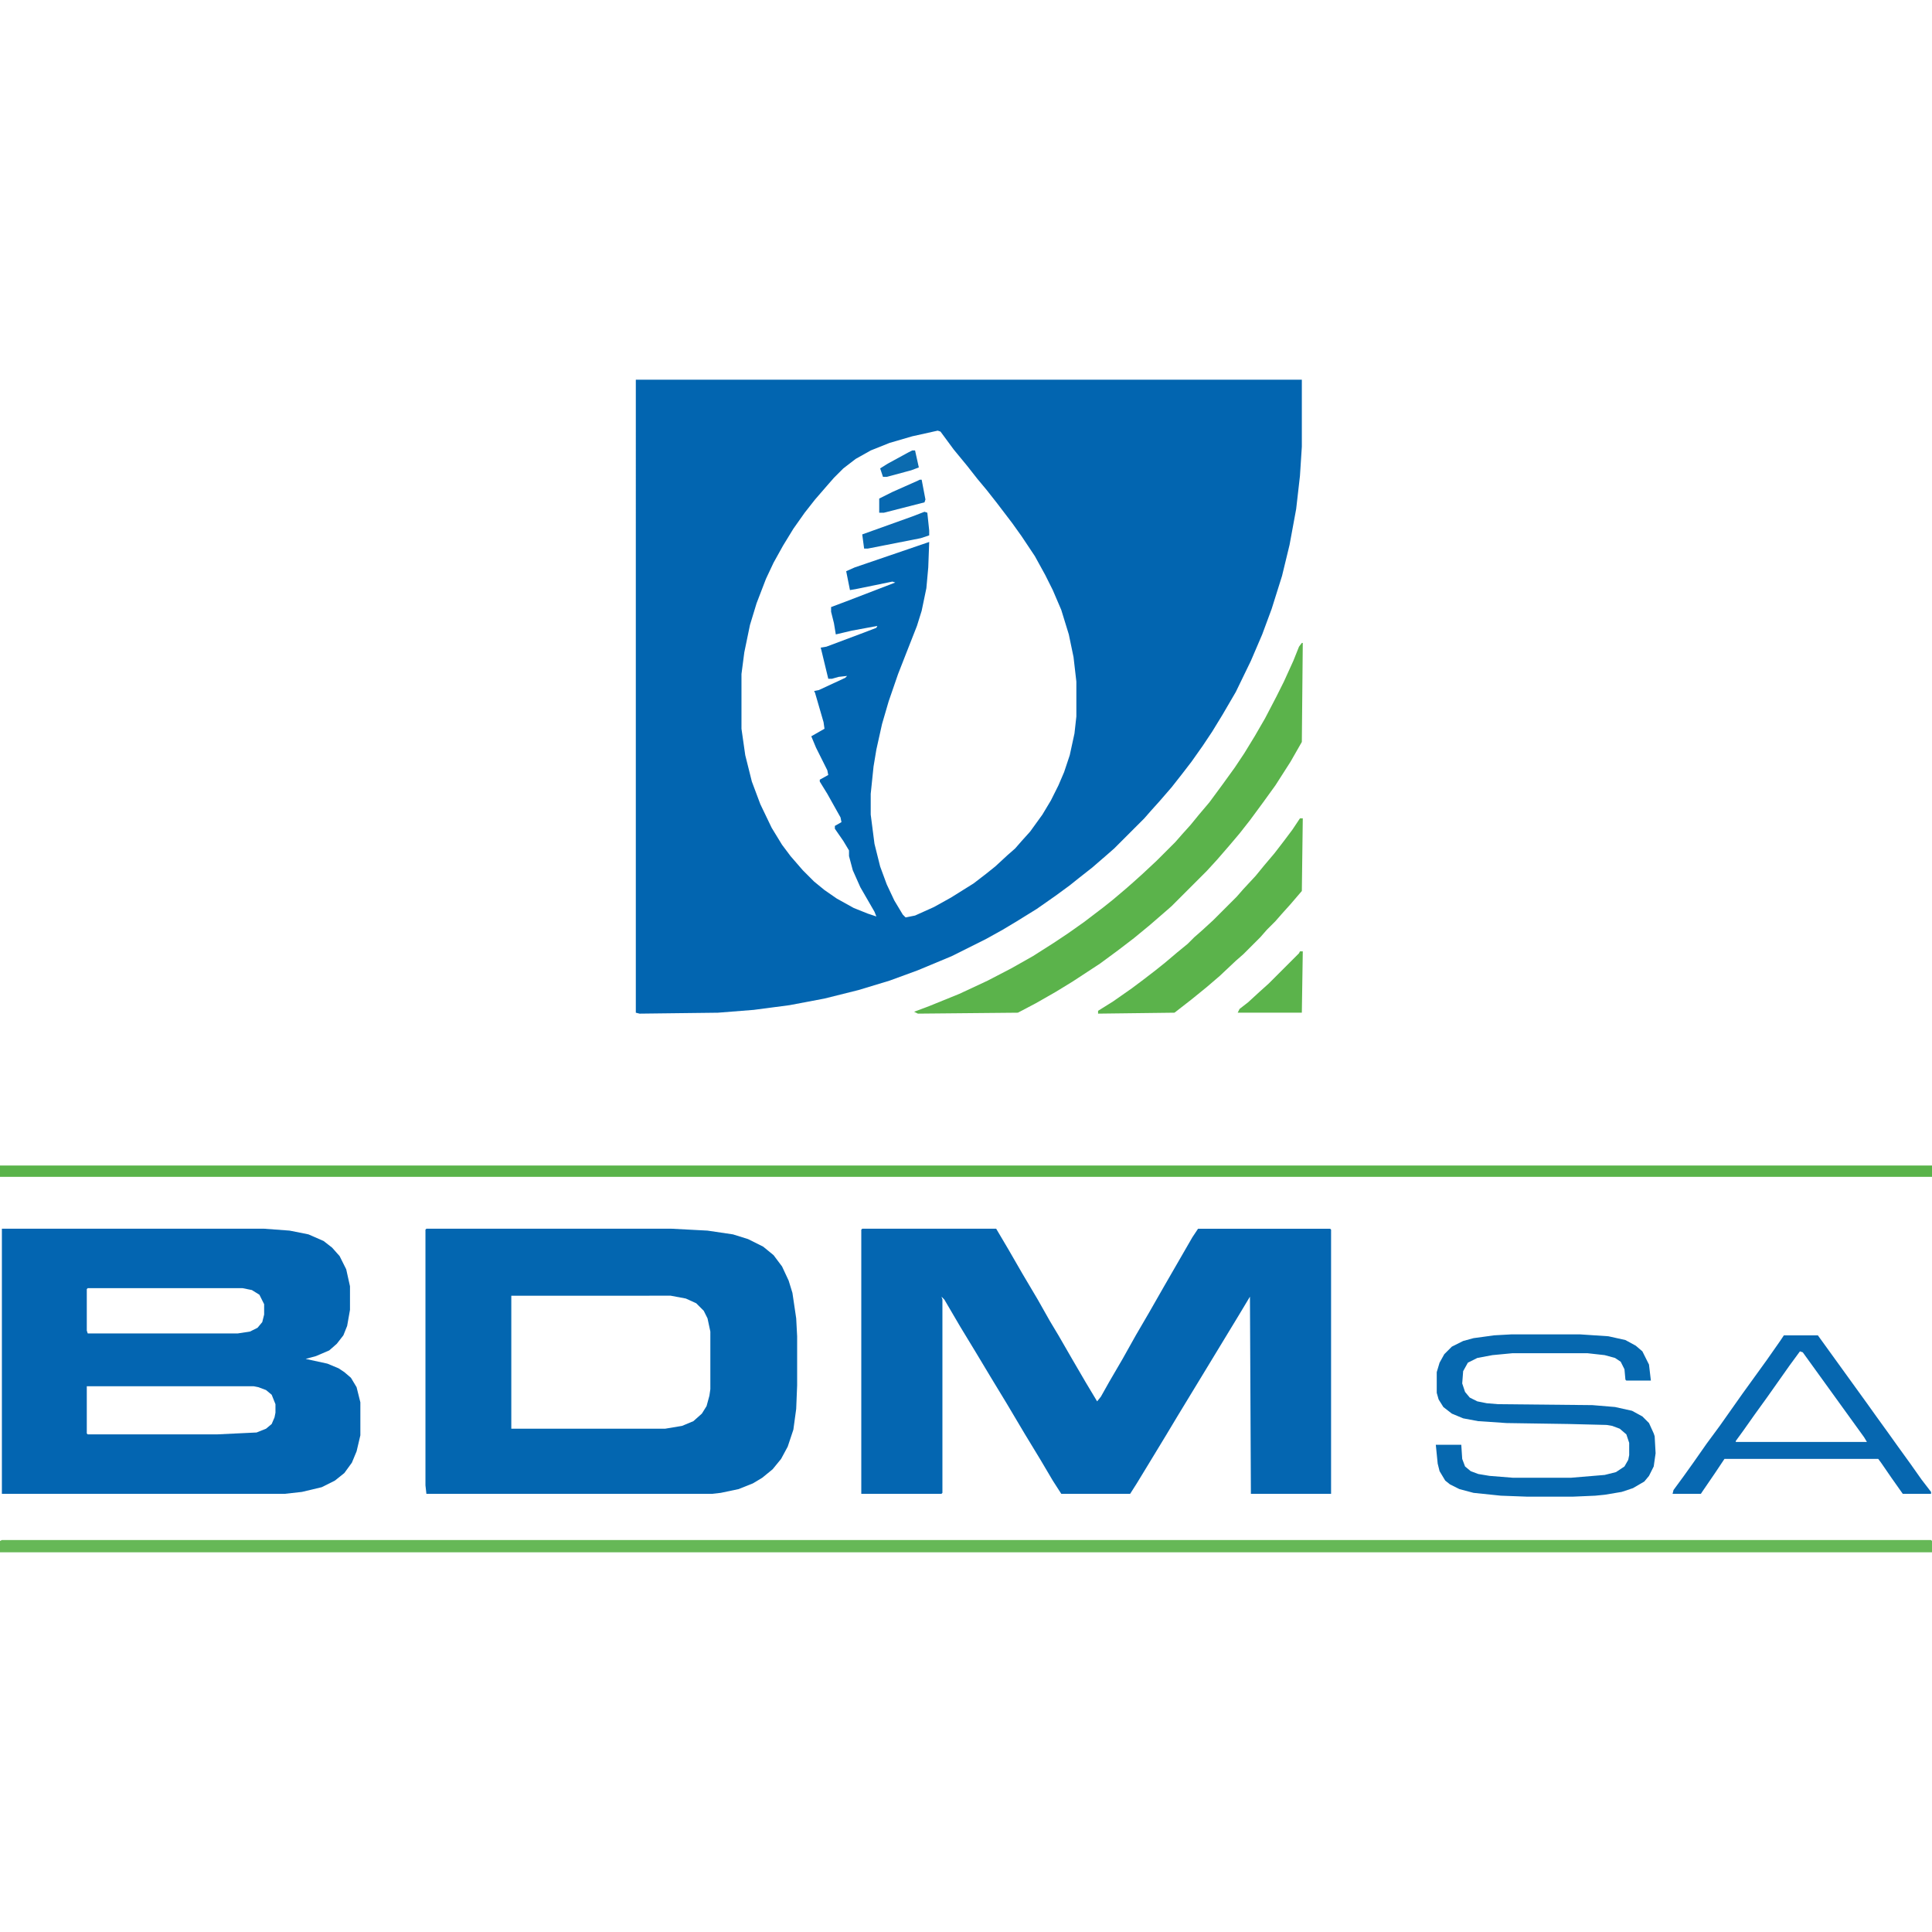 <?xml version="1.0" encoding="UTF-8"?>
<svg version="1.1" viewBox="0 0 2048 1243" width="1280" height="1280" xmlns="http://www.w3.org/2000/svg">
<path transform="translate(674)" d="m0 0h706v71l-2 31-4 35-7 38-8 33-11 35-10 27-12 28-16 33-14 24-11 18-10 15-12 17-10 13-11 14-13 15-9 10-7 8-32 32-8 7-15 13-14 11-10 8-15 11-20 14-21 13-15 9-18 10-36 18-36 15-30 11-33 10-36 9-37 7-38 5-38 3-83 1-4-1zm320 54-27 6-24 7-20 8-16 9-13 10-10 10-7 8-13 15-11 14-12 17-11 18-10 18-8 17-10 26-7 23-6 29-3 23v58l4 28 7 28 9 24 12 25 11 18 9 12 13 15 12 12 11 9 13 9 18 10 15 6 9 3-2-5-15-26-8-18-4-15v-6l-6-10-9-13v-3l7-4-1-5-14-25-8-13v-2l9-5-1-5-12-24-5-12 14-8-1-7-9-31-1-2 5-1 28-13 2-2-9 1-7 2h-4l-7-29-1-4 6-1 40-15 13-5 1-2-27 5-17 4-2-12-3-12v-5l16-6 52-20-3-1-39 8-6 1-4-20 9-4 79-27-1 27-2 22-5 24-5 16-11 28-9 23-10 29-7 24-6 27-3 18-3 29v22l4 31 6 24 7 19 8 17 9 15 3 3 10-2 20-9 18-10 24-15 13-10 10-8 13-12 8-7 7-8 9-10 13-18 9-15 8-16 6-14 6-18 5-23 2-18v-37l-3-26-5-24-8-26-9-21-8-16-11-20-14-21-10-14-16-21-11-14-10-12-11-14-14-17-14-19z" fill="#0265B0"/>
<path transform="translate(914,900)" d="m0 0h142l13 22 15 26 16 27 13 23 9 15 15 26 14 24 12 20 4-5 9-16 14-24 14-25 14-24 16-28 30-52 6-9h140l1 1v280h-85l-1-209-12 20-34 56-31 51-12 20-17 28-14 23-7 11h-73l-9-14-13-22-17-28-19-32-17-28-15-25-17-28-17-29-3-3 1 3v205l-1 1h-85v-280z" fill="#0466B1"/>
<path transform="translate(2,900)" d="m0 0h278l27 2 20 4 16 7 9 7 8 9 7 14 4 18v25l-3 17-4 10-7 9-8 7-14 6-11 3 23 5 12 5 6 4 7 6 6 10 4 16v35l-4 17-5 12-8 11-10 8-14 7-21 5-18 2h-300zm91 63-1 1v44l1 3h159l13-2 8-4 5-6 2-8v-11l-5-10-8-5-10-2zm-1 104v50l1 1h137l42-2 10-4 6-5 3-7 1-5v-9l-4-10-6-5-8-3-5-1z" fill="#0365B1"/>
<path transform="translate(452,900)" d="m0 0h260l38 2 27 4 16 5 16 8 11 9 9 12 7 15 4 13 4 27 1 19v52l-1 25-3 22-6 18-7 13-9 11-11 9-10 6-15 6-19 4-9 1h-303l-1-9v-271zm90 71v141h163l18-3 12-5 9-8 5-8 3-11 1-7v-61l-3-14-4-8-8-8-11-5-16-3z" fill="#0366B0"/>
<path transform="translate(2,1230)" d="m0 0h2045l1 1v12h-2048v-12z" fill="#66B857"/>
<path transform="translate(0,833)" d="m0 0h2048v12h-2048z" fill="#5AB34A"/>
<path transform="translate(1380,279)" d="m0 0h1l-1 105-12 21-16 25-13 18-14 19-11 14-11 13-13 15-11 12-37 37-8 7-15 13-17 14-17 13-19 14-29 19-18 11-21 12-19 10-106 1-4-2 16-6 32-13 30-14 25-13 23-13 22-14 15-10 17-12 21-16 10-8 13-11 8-7 10-9 15-14 20-20 7-8 9-10 9-11 11-13 14-19 13-18 10-15 11-18 11-19 12-23 8-16 10-22 6-15z" fill="#5BB34B"/>
<path transform="translate(1602,1012)" d="m0 0h73l30 2 18 4 11 6 7 6 7 14 2 17h-26l-1-1-1-11-4-8-6-4-11-3-18-2h-80l-21 2-16 3-10 5-5 9-1 13 3 9 5 6 8 4 10 2 12 1 100 1 24 2 18 4 11 6 7 7 5 11 1 3 1 18-2 14-5 10-5 6-12 7-12 4-18 3-10 1-23 1h-50l-27-1-29-3-15-4-10-5-5-4-6-10-2-8-2-20h27l1 15 3 8 6 5 8 3 12 2 25 2h61l36-3 12-3 9-6 4-7 1-5v-13l-3-9-7-6-8-3-6-1-40-1-66-1-30-2-16-3-12-5-9-7-5-8-2-7v-22l3-10 5-9 8-8 12-6 11-3 22-3z" fill="#0668AF"/>
<path transform="translate(1891,1013)" d="m0 0h36l52 72 10 14 13 18 10 14 13 18 12 17 10 13v2h-30l-12-17-11-16-3-4h-163l-10 15-13 19-2 3h-30l1-4 11-15 10-14 14-20 14-19 24-34 26-36 14-20zm17 17-11 15-24 34-13 18-12 17-8 11v1h139l-3-5-65-90z" fill="#0667B0"/>
<path transform="translate(1378,465)" d="m0 0h3l-1 77-12 14-9 10-7 8-9 9-7 8-18 18-8 7-17 16-14 12-16 13-18 14-81 1v-3l16-10 20-14 12-9 13-10 10-8 13-11 11-9 7-7 8-7 12-11 25-25 7-8 13-14 9-11 11-13 10-13 9-12z" fill="#5BB34B"/>
<path transform="translate(1378,606)" d="m0 0h3l-1 65h-68l2-4 9-7 12-11 10-9 32-32z" fill="#5BB34B"/>
<path transform="translate(980,140)" d="m0 0 3 1 2 19v5l-9 3-56 11h-4l-2-15 53-19z" fill="#0969B0"/>
<path transform="translate(975,106)" d="m0 0h2l4 21-1 3-43 11h-5v-15l14-7 27-12z" fill="#0768B0"/>
<path transform="translate(967,75)" d="m0 0h3l4 18-8 3-26 7h-4l-3-9 8-5 22-12z" fill="#0B6BAF"/>
</svg>
